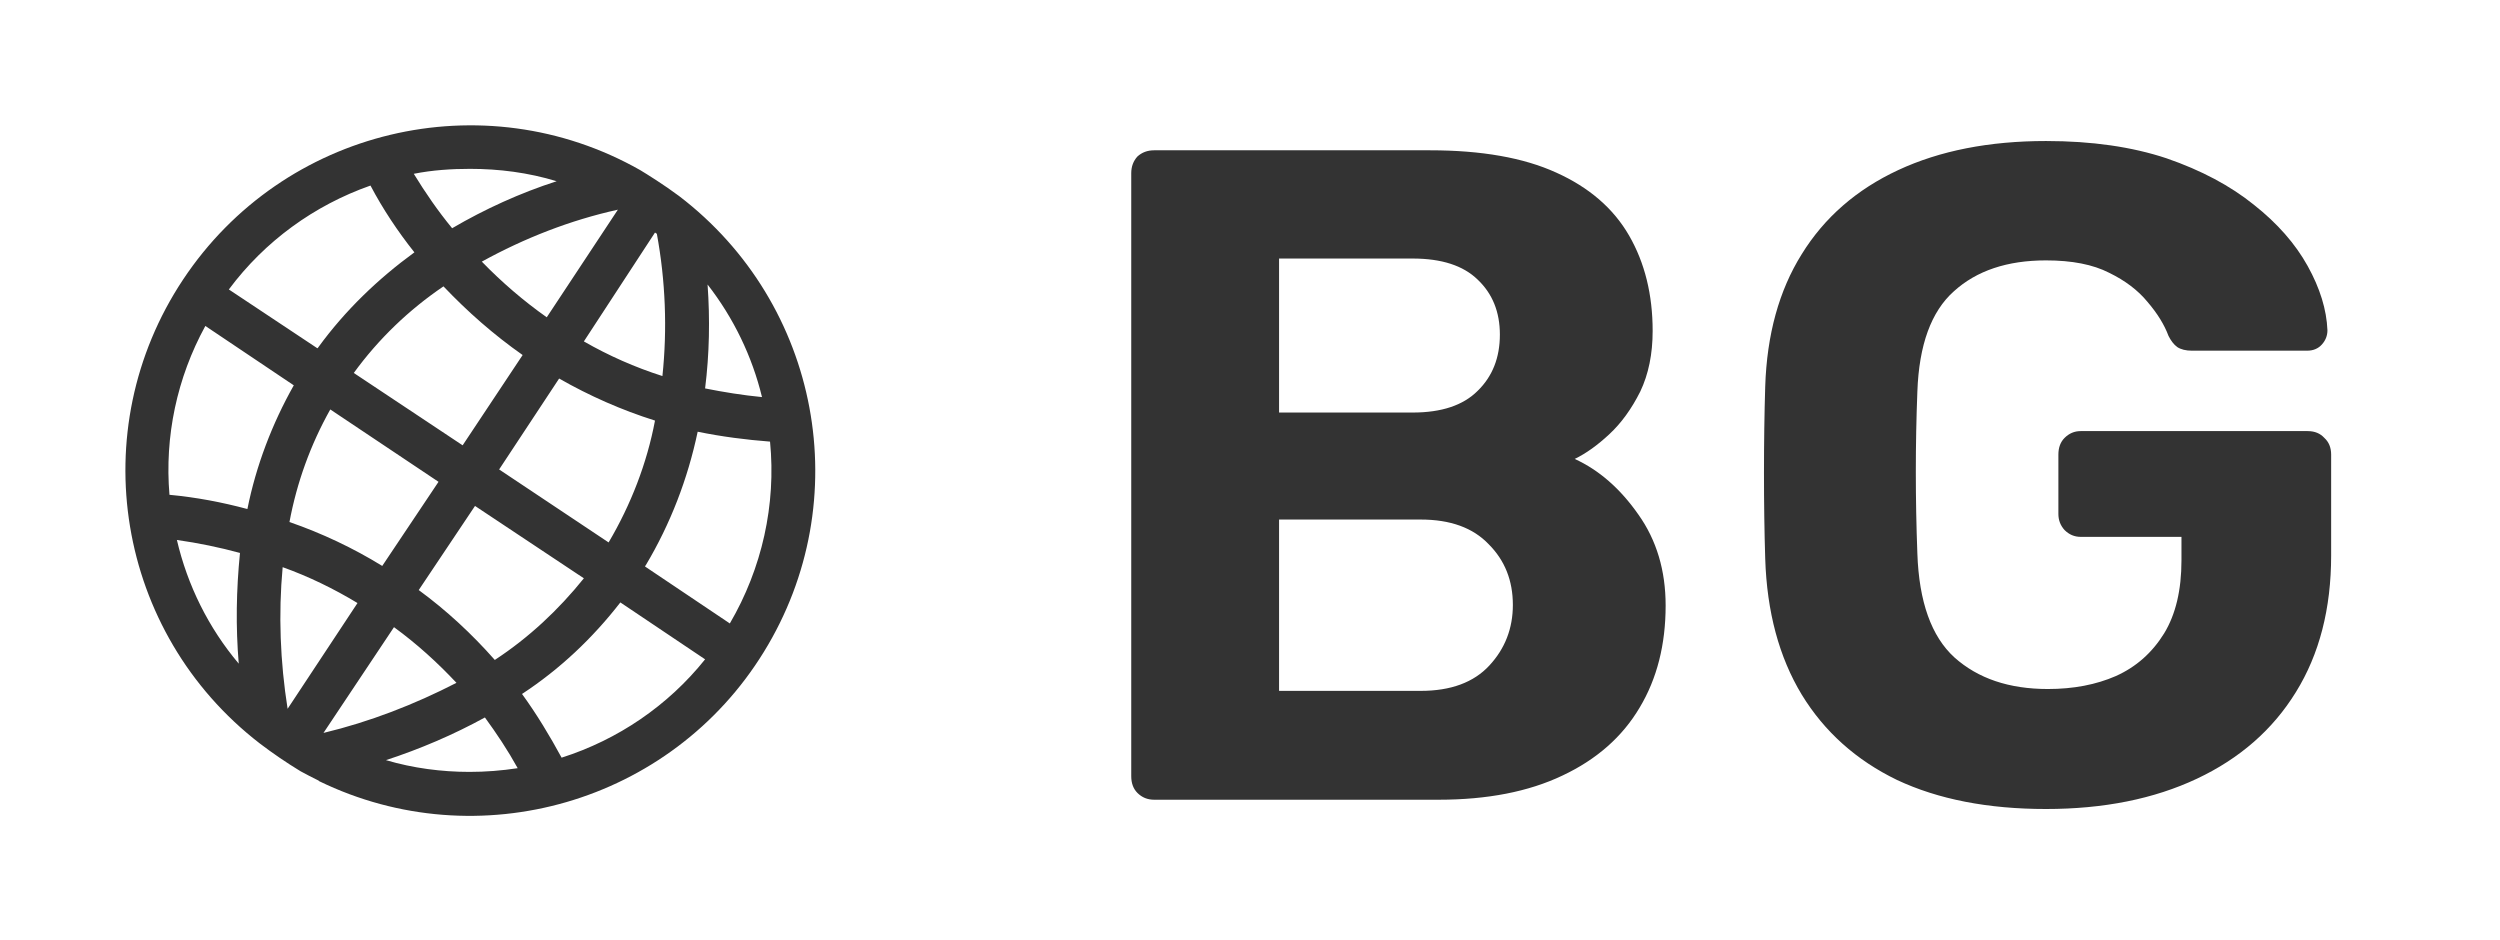 <svg xmlns="http://www.w3.org/2000/svg" version="1.1" xmlns:xlink="http://www.w3.org/1999/xlink" xmlns:svgjs="http://svgjs.dev/svgjs" viewBox="0 0 4.042 1.52"><g transform="matrix(1,0,0,1,1.718,0.228)"><rect width="4.042" height="4.042" x="-1.718" y="-1.488" fill="#ffffff"></rect><g><path d=" M 0.148 1.065 Q 0.132 1.065 0.121 1.054 Q 0.111 1.044 0.111 1.027 L 0.111 0.052 Q 0.111 0.036 0.121 0.025 Q 0.132 0.015 0.148 0.015 L 0.594 0.015 Q 0.719 0.015 0.798 0.051 Q 0.878 0.087 0.916 0.153 Q 0.954 0.219 0.954 0.307 Q 0.954 0.363 0.934 0.405 Q 0.913 0.447 0.884 0.474 Q 0.855 0.501 0.828 0.514 Q 0.887 0.541 0.931 0.604 Q 0.975 0.666 0.975 0.751 Q 0.975 0.846 0.933 0.916 Q 0.891 0.987 0.808 1.026 Q 0.726 1.065 0.608 1.065 L 0.148 1.065 M 0.35 0.889 L 0.579 0.889 Q 0.652 0.889 0.69 0.848 Q 0.728 0.807 0.728 0.75 Q 0.728 0.691 0.689 0.652 Q 0.651 0.612 0.579 0.612 L 0.35 0.612 L 0.35 0.889 M 0.35 0.439 L 0.566 0.439 Q 0.636 0.439 0.671 0.404 Q 0.707 0.369 0.707 0.313 Q 0.707 0.258 0.671 0.224 Q 0.636 0.19 0.566 0.19 L 0.35 0.19 L 0.35 0.439 M 1.59 1.08 Q 1.449 1.08 1.349 1.033 Q 1.25 0.985 1.195 0.895 Q 1.14 0.804 1.136 0.675 Q 1.134 0.61 1.134 0.537 Q 1.134 0.463 1.136 0.397 Q 1.14 0.271 1.195 0.183 Q 1.25 0.094 1.351 0.047 Q 1.452 -2.220446049250313e-16 1.59 -2.220446049250313e-16 Q 1.701 -2.220446049250313e-16 1.785 0.028 Q 1.869 0.057 1.926 0.103 Q 1.983 0.148 2.013 0.202 Q 2.043 0.256 2.045 0.306 Q 2.045 0.319 2.036 0.329 Q 2.027 0.339 2.012 0.339 L 1.826 0.339 Q 1.811 0.339 1.802 0.333 Q 1.794 0.327 1.788 0.315 Q 1.778 0.288 1.754 0.26 Q 1.731 0.232 1.692 0.213 Q 1.653 0.193 1.59 0.193 Q 1.496 0.193 1.441 0.243 Q 1.386 0.292 1.382 0.405 Q 1.377 0.534 1.382 0.667 Q 1.386 0.784 1.442 0.835 Q 1.499 0.886 1.593 0.886 Q 1.655 0.886 1.703 0.865 Q 1.752 0.843 1.781 0.796 Q 1.809 0.75 1.809 0.678 L 1.809 0.64 L 1.646 0.64 Q 1.631 0.64 1.62 0.629 Q 1.61 0.618 1.61 0.603 L 1.61 0.507 Q 1.61 0.49 1.62 0.48 Q 1.631 0.469 1.646 0.469 L 2.013 0.469 Q 2.03 0.469 2.04 0.48 Q 2.051 0.49 2.051 0.507 L 2.051 0.67 Q 2.051 0.799 1.994 0.891 Q 1.938 0.982 1.834 1.031 Q 1.73 1.08 1.59 1.08" fill="#333333" fill-rule="nonzero"></path></g><g></g><g clip-path="url(&quot;#SvgjsClipPath1002&quot;)"><g clip-path="url(&quot;#SvgjsClipPath1000&quot;)"><path d=" M -0.62 0.089 L -0.62 0.089 C -0.644 0.071 -0.673 0.053 -0.683 0.047 C -0.937 -0.097 -1.26 -0.02 -1.422 0.224 C -1.584 0.468 -1.53 0.795 -1.298 0.974 C -1.277 0.99 -1.255 1.005 -1.232 1.019 C -1.223 1.024 -1.213 1.029 -1.203 1.034 L -1.202 1.035 C -0.945 1.16 -0.633 1.07 -0.483 0.826 C -0.332 0.581 -0.392 0.263 -0.62 0.089 Z M -0.574 0.232 C -0.532 0.286 -0.502 0.348 -0.486 0.414 C -0.517 0.411 -0.548 0.406 -0.578 0.4 C -0.571 0.344 -0.57 0.288 -0.574 0.232 Z M -0.659 0.148 C -0.658 0.149 -0.657 0.149 -0.656 0.15 C -0.642 0.226 -0.639 0.304 -0.647 0.38 C -0.691 0.366 -0.734 0.347 -0.774 0.324 Z M -1.009 0.551 L -1.1 0.687 C -1.147 0.658 -1.198 0.634 -1.25 0.616 C -1.238 0.552 -1.216 0.491 -1.184 0.434 Z M -1.146 0.375 C -1.106 0.32 -1.057 0.273 -1.001 0.235 C -0.962 0.276 -0.92 0.313 -0.873 0.346 L -0.97 0.492 Z M -0.95 0.59 L -0.774 0.707 C -0.815 0.758 -0.863 0.803 -0.918 0.839 C -0.955 0.797 -0.996 0.759 -1.041 0.726 Z M -0.911 0.531 L -0.814 0.384 C -0.765 0.412 -0.713 0.435 -0.659 0.452 C -0.672 0.521 -0.698 0.588 -0.734 0.649 Z M -0.834 0.285 C -0.871 0.259 -0.907 0.228 -0.939 0.195 C -0.87 0.157 -0.796 0.128 -0.719 0.111 Z M -0.958 0.045 C -0.911 0.045 -0.864 0.051 -0.818 0.065 C -0.877 0.084 -0.934 0.11 -0.987 0.141 C -1.01 0.113 -1.03 0.084 -1.049 0.053 C -1.019 0.047 -0.988 0.045 -0.958 0.045 Z M -1.119 0.072 C -1.099 0.11 -1.075 0.146 -1.048 0.18 C -1.107 0.223 -1.16 0.274 -1.203 0.333 C -1.204 0.334 -1.204 0.335 -1.205 0.335 L -1.348 0.24 C -1.29 0.162 -1.21 0.104 -1.119 0.072 Z M -1.332 0.845 C -1.381 0.787 -1.415 0.718 -1.432 0.645 C -1.397 0.65 -1.363 0.657 -1.33 0.666 C -1.336 0.726 -1.337 0.785 -1.332 0.845 Z M -1.444 0.572 C -1.452 0.478 -1.432 0.383 -1.386 0.299 L -1.243 0.395 C -1.278 0.457 -1.304 0.525 -1.318 0.595 C -1.359 0.584 -1.401 0.576 -1.444 0.572 Z M -1.261 0.689 C -1.219 0.704 -1.178 0.724 -1.14 0.747 L -1.253 0.918 C -1.265 0.842 -1.268 0.765 -1.261 0.689 Z M -1.081 0.786 C -1.044 0.813 -1.011 0.843 -0.98 0.876 C -1.048 0.911 -1.12 0.939 -1.195 0.957 Z M -0.959 1.02 C -1.004 1.02 -1.05 1.014 -1.094 1.001 C -1.039 0.983 -0.985 0.96 -0.934 0.932 C -0.915 0.958 -0.897 0.985 -0.881 1.014 C -0.907 1.018 -0.933 1.02 -0.959 1.02 Z M -0.81 0.997 C -0.829 0.962 -0.85 0.927 -0.874 0.894 C -0.813 0.854 -0.76 0.804 -0.715 0.746 L -0.578 0.838 C -0.638 0.913 -0.719 0.968 -0.81 0.997 Z M -0.538 0.78 L -0.675 0.688 C -0.675 0.687 -0.675 0.687 -0.674 0.686 C -0.634 0.619 -0.606 0.546 -0.59 0.47 C -0.551 0.478 -0.512 0.483 -0.473 0.486 C -0.463 0.588 -0.486 0.691 -0.538 0.78 Z" fill="#333333" transform="matrix(1,0,0,1,0,0)" fill-rule="nonzero"></path></g></g></g><defs><clipPath id="SvgjsClipPath1002"><path d=" M -1.516 -0.026 h 1.116 v 1.117 h -1.116 Z"></path></clipPath><clipPath id="SvgjsClipPath1000"><path d=" M -1.516 -0.026 L -0.4 -0.026 L -0.4 1.091 L -1.516 1.091 Z"></path></clipPath></defs></svg>